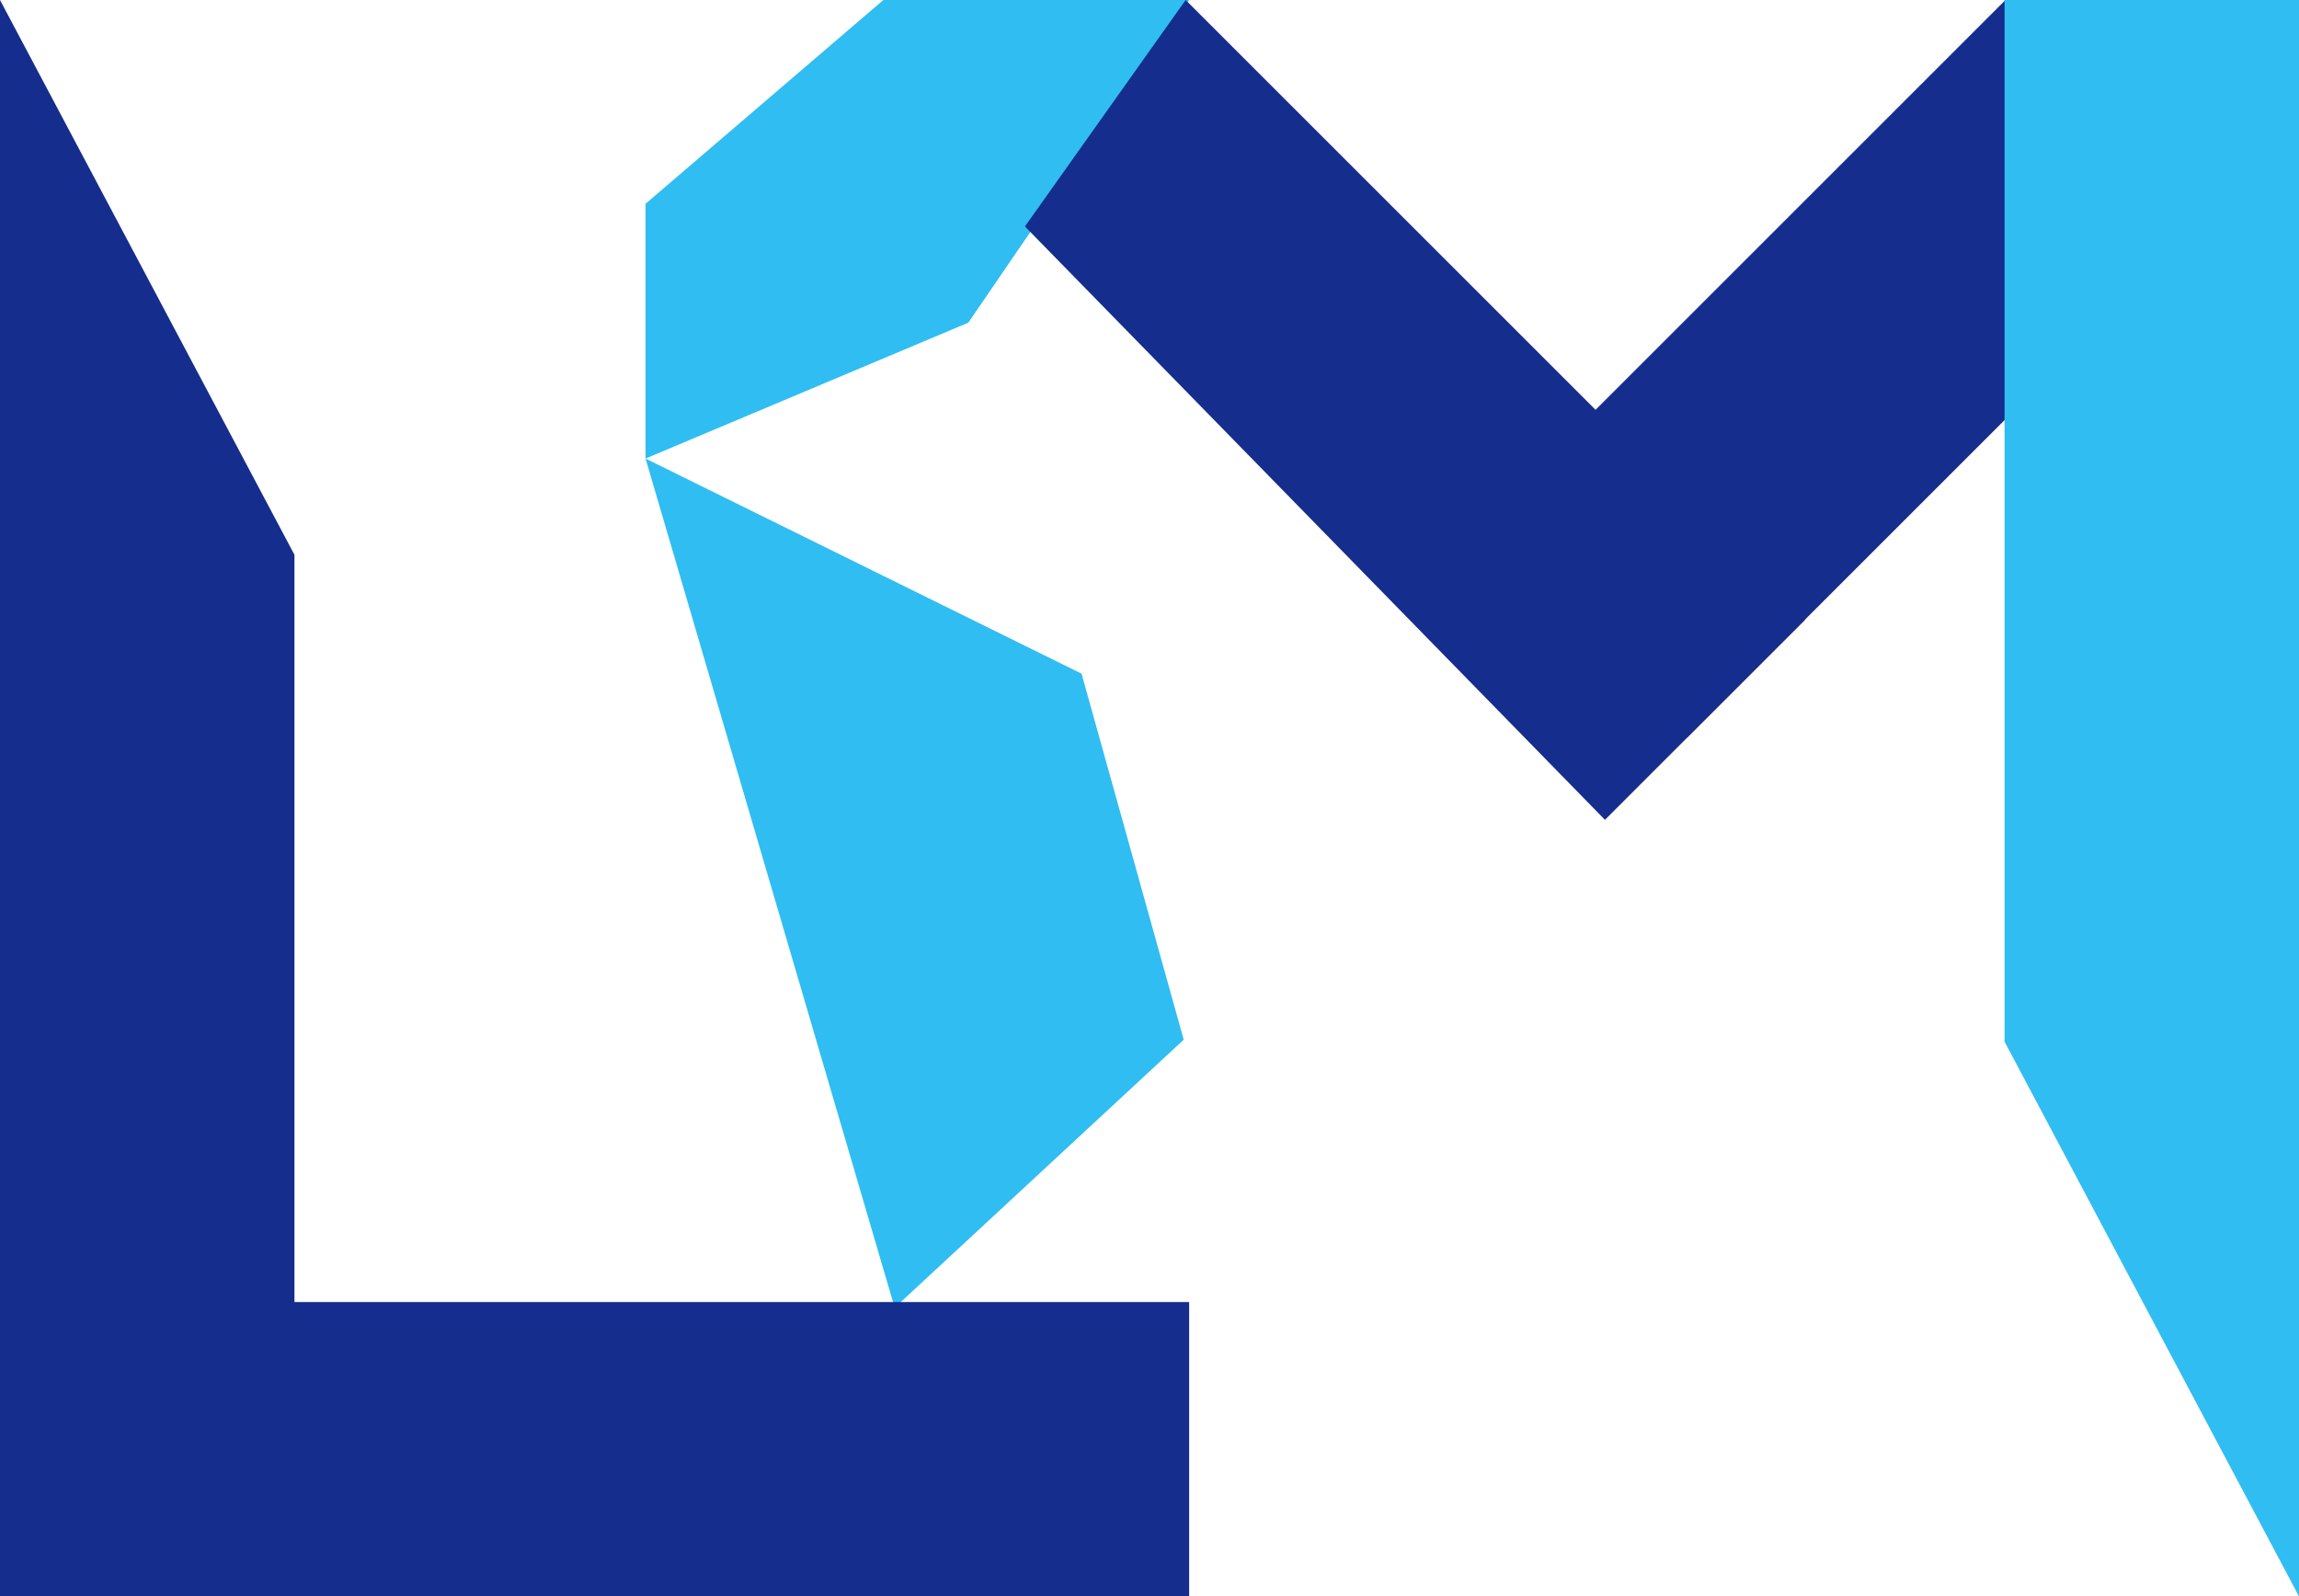 <svg width="203" height="141" viewBox="0 0 203 141" fill="none" xmlns="http://www.w3.org/2000/svg">
<g clip-path="url(#clip0)">
<path d="M78 0H105L85.5 28.5L57 40.5L95.5 59.5L104.522 91.829L79 115.5L105 142H79V115.5L57 40.5V18L78 0Z" fill="#30BDF2"/>
<path d="M26 49L0 0V141H3H26V49Z" fill="#152D8C"/>
<path d="M0 115L0 141H105V115H0Z" fill="#152D8C"/>
<path d="M104.692 3.78876e-05L90.5 20L141.717 72.409L159.409 54.717L104.692 3.78876e-05Z" fill="#152D8C"/>
<path d="M195.595 18.512L177.082 0L130.452 46.63L148.965 65.143L195.595 18.512Z" fill="#152D8C"/>
<path d="M203 0H177V92L203 141V0Z" fill="#30BDF2"/>
</g>
<defs>
<clipPath id="clip0">
<rect width="203" height="141" fill="white"/>
</clipPath>
</defs>
</svg>
